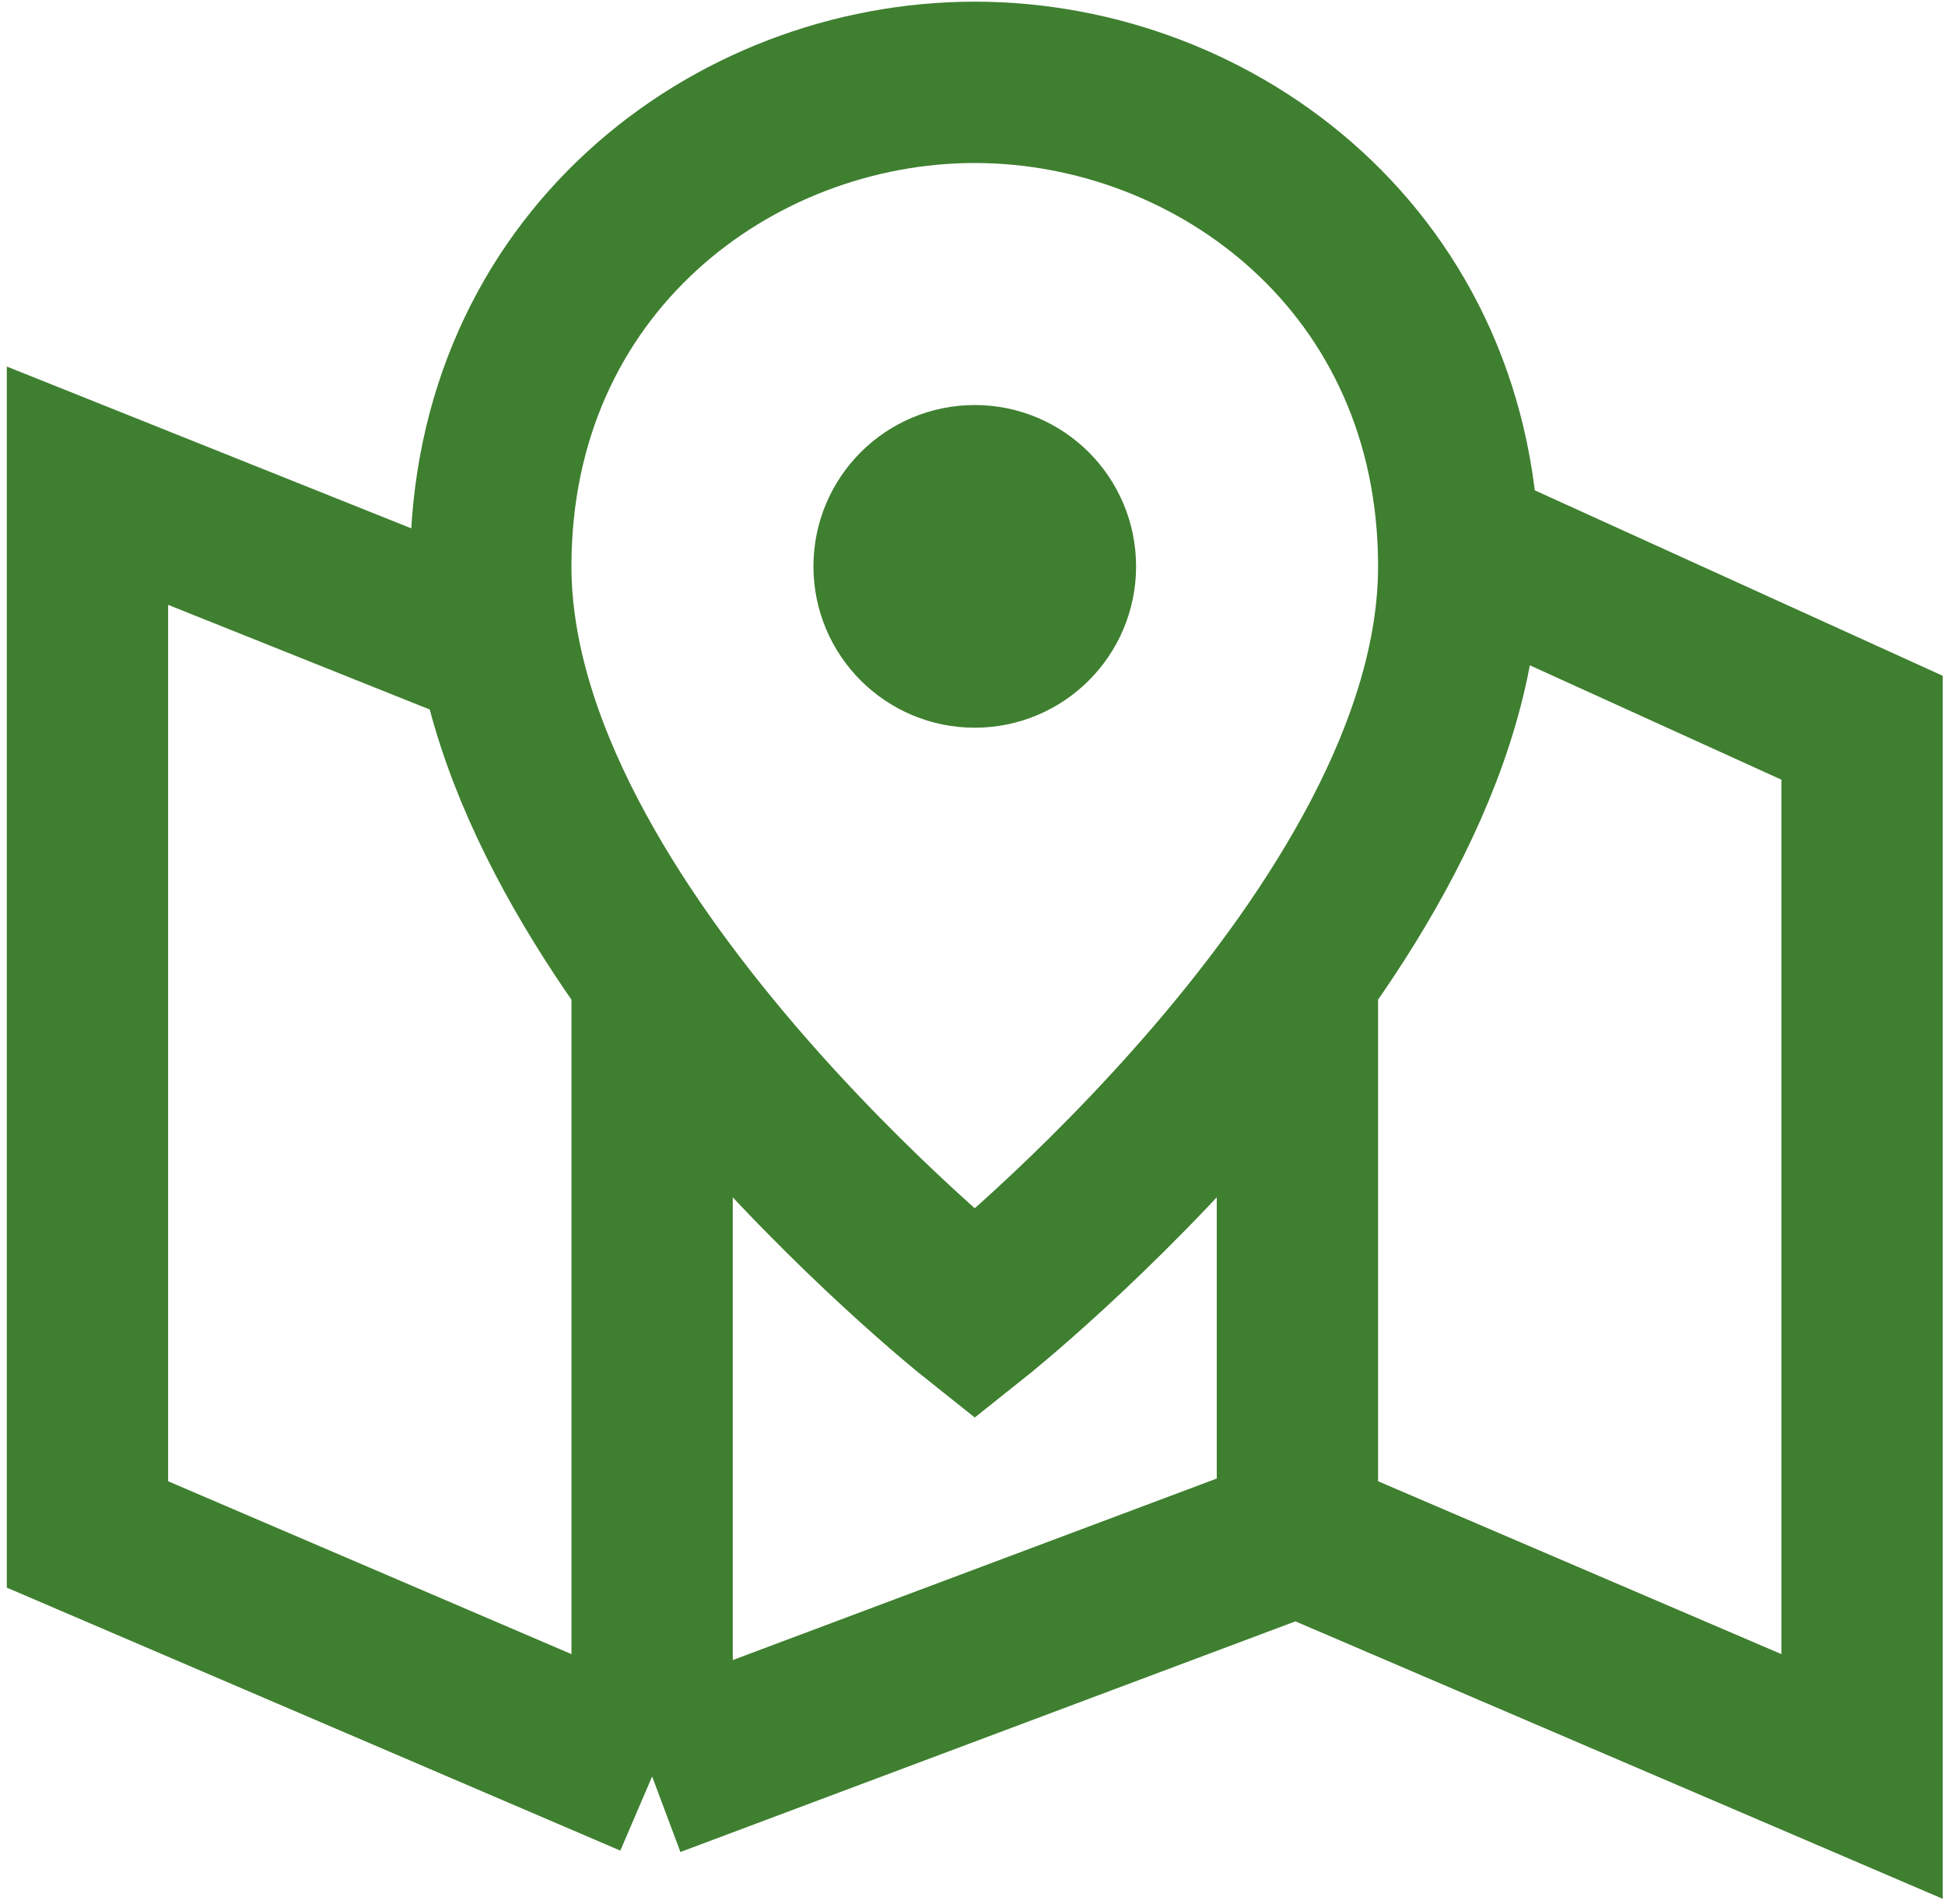 <svg width="189" height="185" viewBox="0 0 189 185" fill="none" xmlns="http://www.w3.org/2000/svg">
<path d="M137.83 51.11L180.94 70.706V172.602L126.073 149.087M126.073 149.087L63.367 172.602M126.073 149.087V94.22M63.367 172.602L8.5 149.087V47.191L47.691 62.867M63.367 172.602V94.22M94.72 127.71C94.72 127.71 47.691 90.301 47.691 55.029C47.691 25.636 71.206 8 94.72 8C118.235 8 141.749 25.636 141.749 55.029C141.749 90.301 94.72 127.71 94.72 127.71ZM102.558 55.029C102.558 50.7 99.049 47.191 94.72 47.191C90.391 47.191 86.882 50.7 86.882 55.029C86.882 59.358 90.391 62.867 94.72 62.867C99.049 62.867 102.558 59.358 102.558 55.029Z" stroke="#3F7F30" stroke-width="15.676"/>
</svg>
